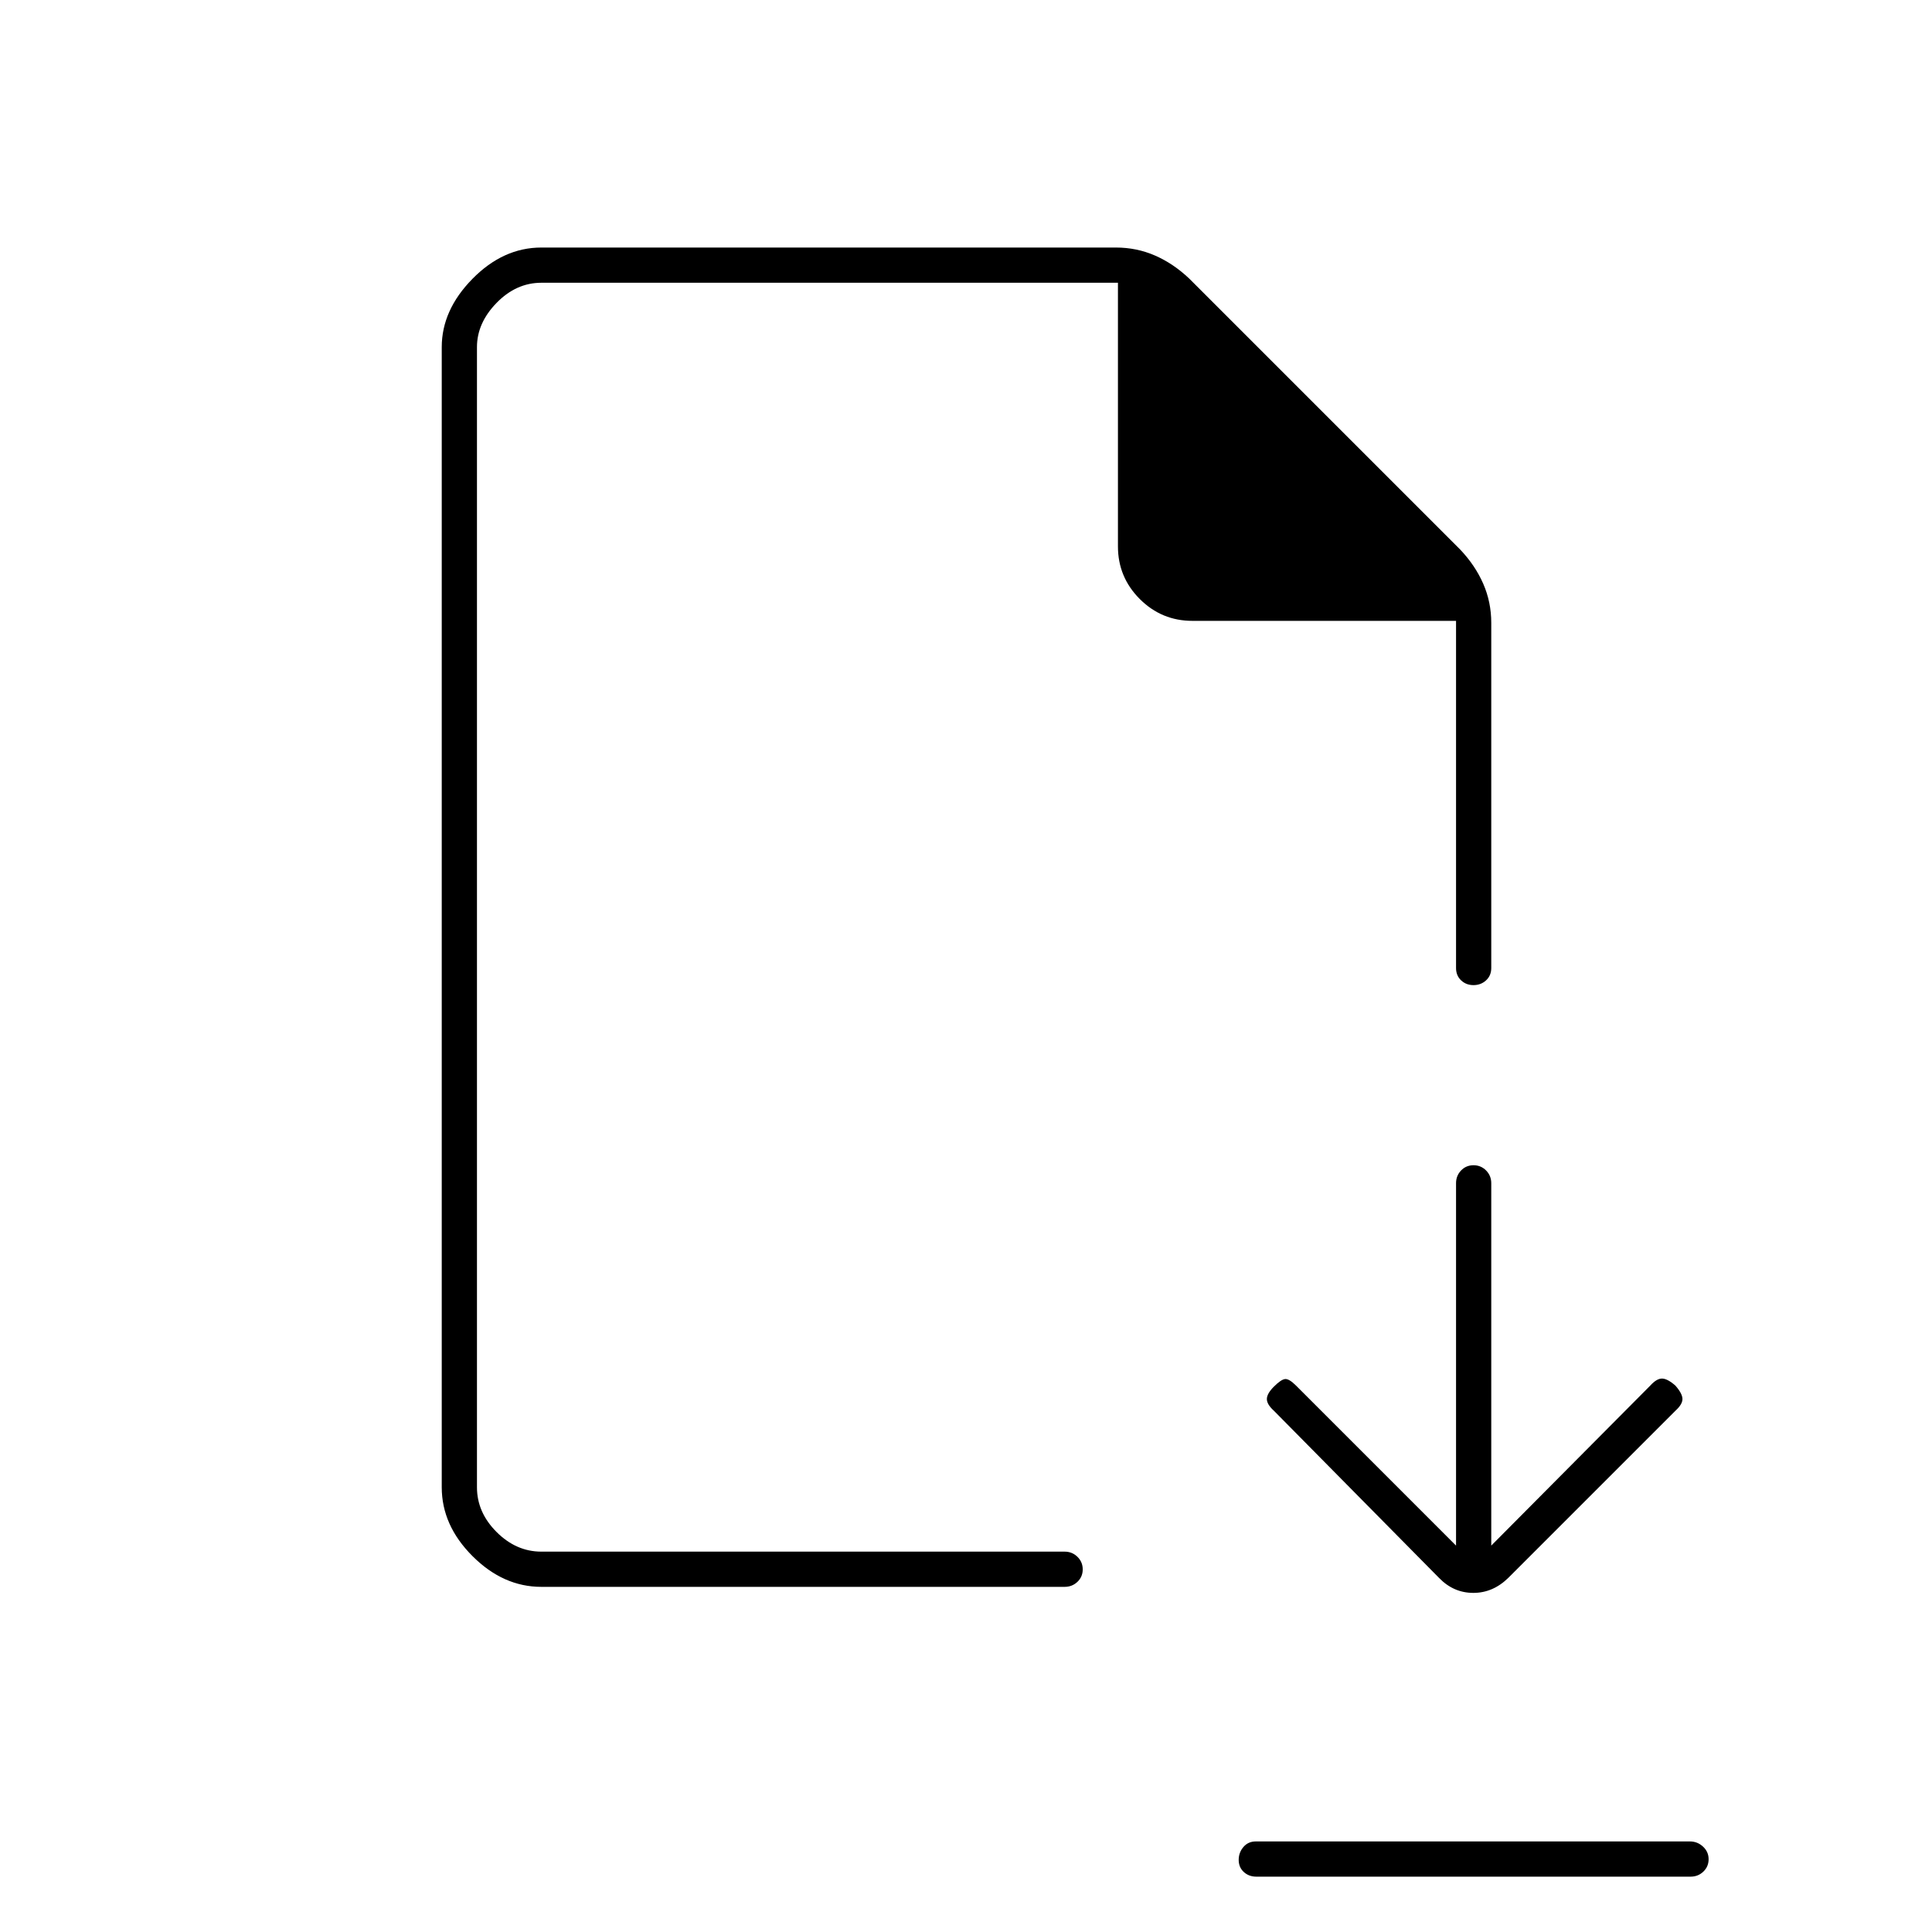 <svg xmlns="http://www.w3.org/2000/svg" height="20" viewBox="0 -960 960 960" width="20"><path d="M723.5-192 644-271.5q-3.5-3.5-5.5-3.25T633-271q-3.5 3.5-3.5 6.17 0 2.66 3.45 5.78l82.19 83.19q7.18 7.36 16.95 7.36t17.41-7.5l83-83q3.5-3.17 3.5-5.83 0-2.67-3.5-6.67-4-3.5-6.67-3.5-2.66 0-5.83 3.5L741-192v-180.07q0-3.72-2.57-6.33-2.58-2.6-6.25-2.6-3.68 0-6.18 2.6-2.5 2.61-2.5 6.33V-192ZM623.96-45h215.76q3.73 0 6.5 2.57 2.78 2.58 2.78 6.25 0 3.68-2.61 6.18-2.62 2.5-6.35 2.5H624.28q-3.73 0-6.25-2.32-2.53-2.33-2.53-6 0-3.68 2.36-6.43 2.37-2.75 6.1-2.75ZM269-171.5q-18.94 0-34.22-15.28Q219.5-202.06 219.5-221v-566.5q0-18.44 15.28-33.97Q250.06-837 269-837h285.5q10.31 0 19.45 3.99 9.14 3.99 17.05 11.51L725.5-687q7.52 7.91 11.51 17.05T741-650.5V-479q0 3.75-2.57 6.12-2.58 2.38-6.25 2.38-3.68 0-6.18-2.38-2.5-2.37-2.5-6.12v-172.5h-131q-15.29 0-26.15-10.85-10.85-10.86-10.85-26.15v-131H269q-12.5 0-22.25 10t-9.75 22V-221q0 12.5 9.75 22.25T269-189h260q3.75 0 6.38 2.57 2.62 2.58 2.62 6.25 0 3.68-2.62 6.18-2.63 2.5-6.38 2.5H269ZM237-189v-630.5V-189Z"/></svg>